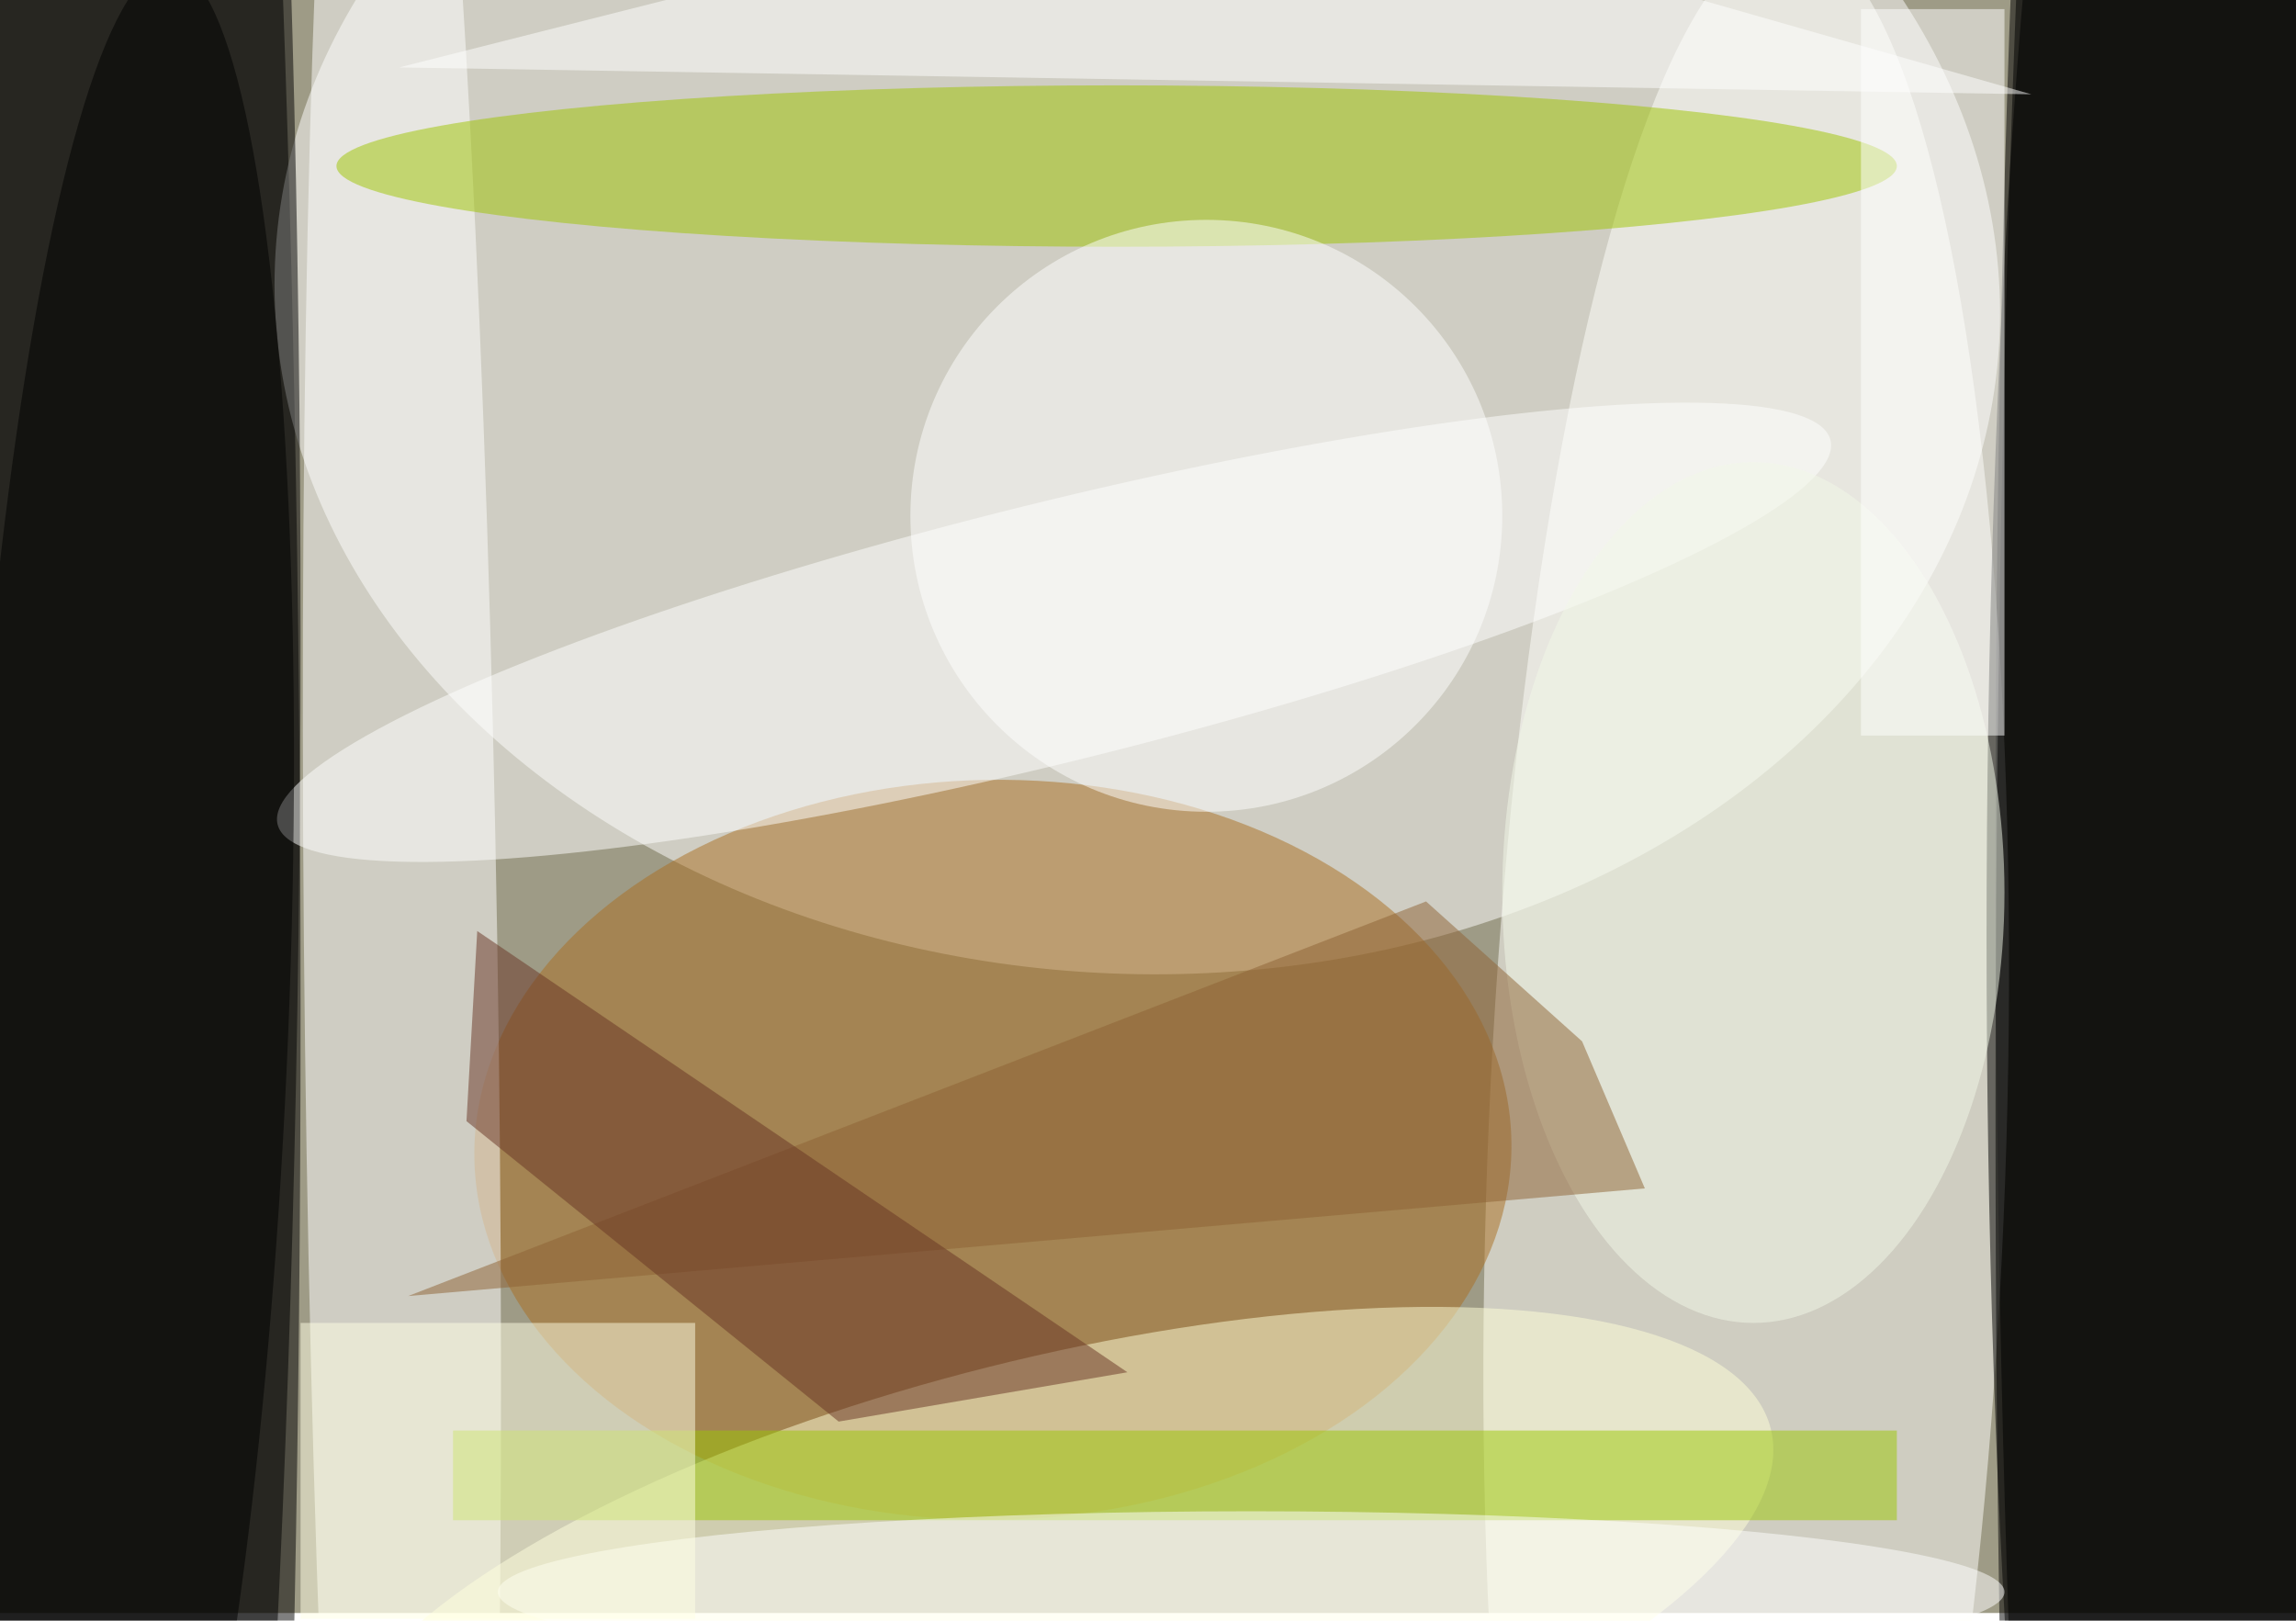 <svg xmlns="http://www.w3.org/2000/svg" viewBox="0 0 595 420"><filter id="b"><feGaussianBlur stdDeviation="12" /></filter><path fill="#9e9b86" d="M0 0h595v418H0z"/><g filter="url(#b)" transform="translate(1.2 1.2) scale(2.324)" fill-opacity=".5"><ellipse cx="246" cy="93" rx="24" ry="255"/><ellipse cx="14" cy="112" rx="19" ry="255"/><ellipse fill="#fff" rx="1" ry="1" transform="matrix(96.152 4.03 -3.153 75.219 126.3 32.8)"/><ellipse fill="#fffffc" rx="1" ry="1" transform="matrix(5.051 -137.753 28.872 1.059 194.2 130.1)"/><ellipse cx="7" cy="70" rx="26" ry="255"/><ellipse cx="244" cy="104" rx="23" ry="185"/><ellipse fill="#ab6e20" rx="1" ry="1" transform="matrix(-57.821 .908 -.648 -41.255 110.2 127.7)"/><ellipse fill="#fff" rx="1" ry="1" transform="matrix(-2.326 -181.555 10.802 -.138 44.3 116)"/><ellipse fill="#ffffd9" rx="1" ry="1" transform="rotate(165.9 47.2 96.7) scale(82.9 27.916)"/><ellipse fill="#fff" rx="1" ry="1" transform="rotate(-103.9 85.9 -10.8) scale(14.45 89.192)"/><ellipse fill="#9fc500" cx="124" cy="18" rx="87" ry="9"/><ellipse cx="240" cy="124" rx="18" ry="255"/><ellipse rx="1" ry="1" transform="matrix(18.017 .745 -4.892 118.306 13.6 114.1)"/><ellipse fill="#fff" cx="134" cy="57" rx="33" ry="33"/><ellipse fill="#f2f8e8" cx="195" cy="99" rx="28" ry="48"/><path fill="#8e6334" d="M175.9 115.6l7 16.4L45 144l113.5-44z"/><path fill="#9cc804" d="M50 159h161v10H50z"/><path fill="#fff" d="M223 81.5h-16V.5h16z"/><ellipse fill="#fff" cx="139" cy="177" rx="84" ry="9"/><path fill="#693525" d="M52.7 103.3l-1.2 21.2L93 158l32.2-5.5z"/><path fill="#ffffe5" d="M33 147h44v33H33z"/><path fill="#fff" d="M226 10l-91-26L44 7z"/></g></svg>